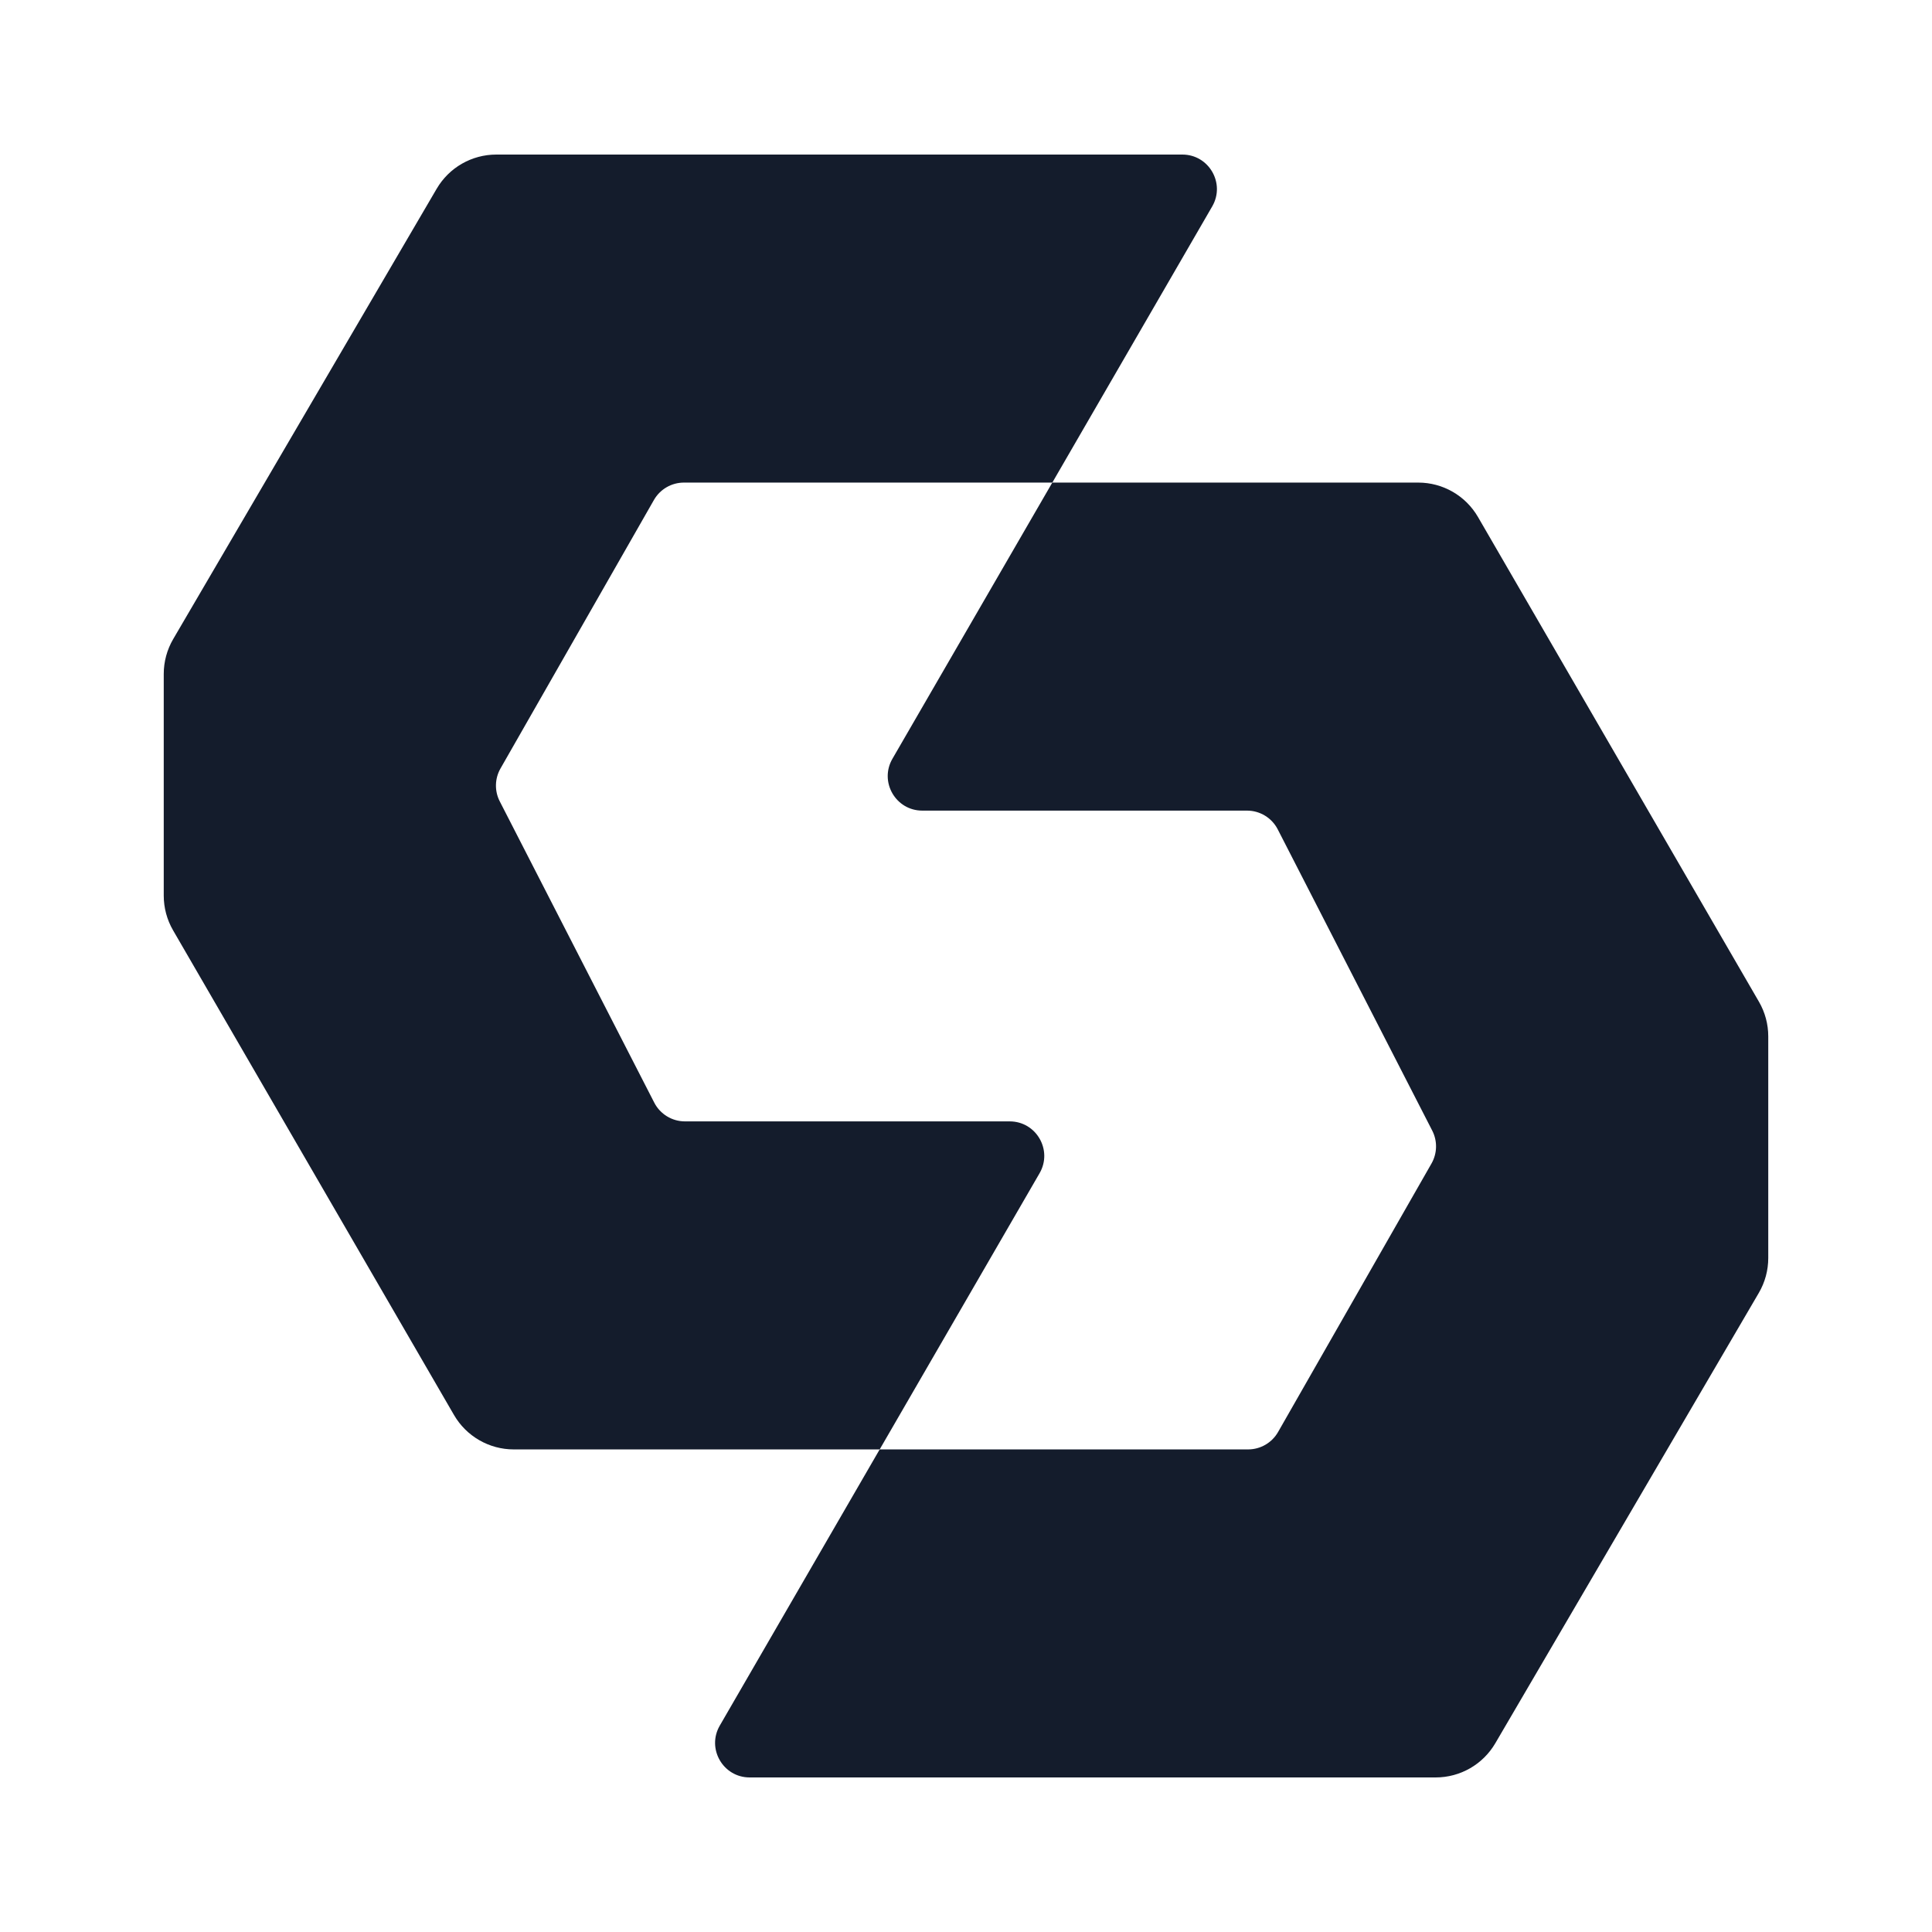 <svg width="150" height="150" viewBox="0 0 150 150" fill="none" xmlns="http://www.w3.org/2000/svg">
<path d="M69.287 58.912C68.252 60.699 69.542 62.936 71.607 62.936H96.819C97.825 62.936 98.746 63.499 99.205 64.394L111.199 87.782C111.612 88.588 111.59 89.549 111.141 90.335L99.229 111.181C98.752 112.016 97.864 112.532 96.901 112.532H68.298L55.883 133.976C54.848 135.763 56.138 138 58.203 138H111.467C113.372 138 115.133 136.99 116.095 135.346L136.553 100.382C137.034 99.561 137.287 98.626 137.287 97.674V80.463C137.287 79.519 137.038 78.591 136.564 77.774L114.751 40.141C113.792 38.486 112.025 37.468 110.112 37.468H81.701L69.287 58.912Z" fill="#141C2C"/>
<path d="M80.713 91.088C81.747 89.301 80.458 87.064 78.392 87.064H53.18C52.175 87.064 51.254 86.501 50.795 85.606L38.801 62.218C38.387 61.412 38.409 60.451 38.858 59.665L50.77 38.819C51.248 37.984 52.136 37.468 53.098 37.468H81.702L94.117 16.024C95.151 14.237 93.862 12 91.797 12H38.532C36.627 12 34.866 13.01 33.904 14.654L13.447 49.618C12.966 50.44 12.713 51.374 12.713 52.326V69.537C12.713 70.481 12.962 71.409 13.435 72.226L35.248 109.859C36.207 111.513 37.975 112.532 39.887 112.532H68.298L80.713 91.088Z" fill="#141C2C"/>
</svg>
